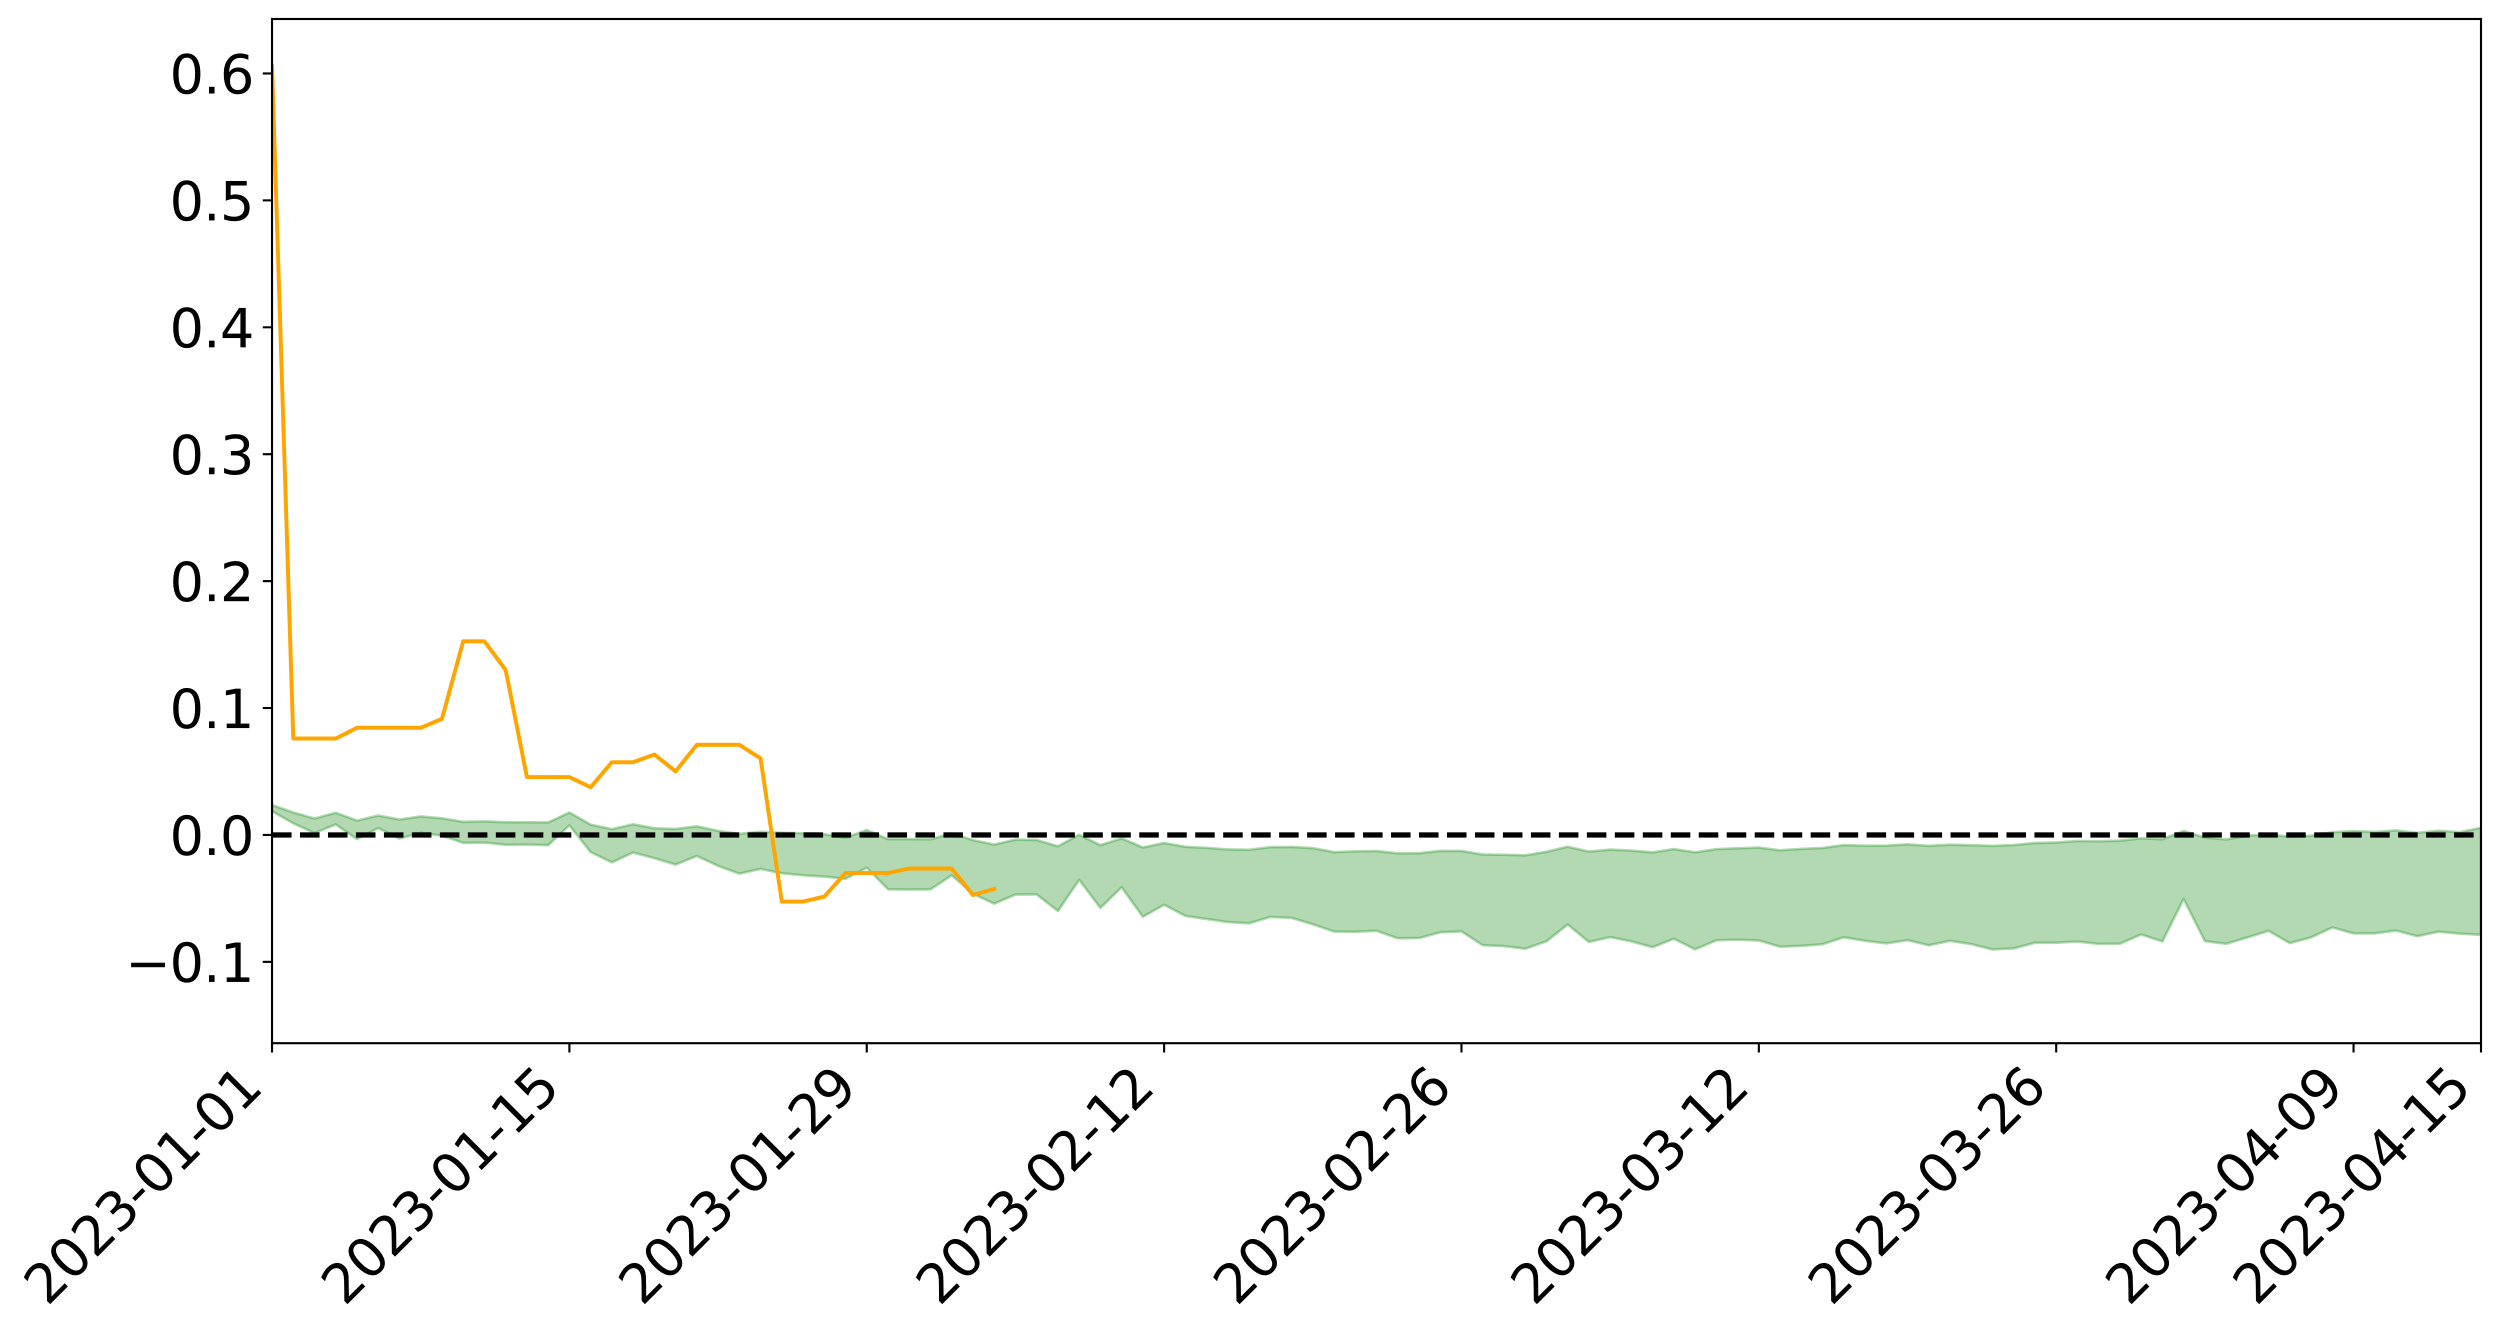 <?xml version="1.0" encoding="utf-8" standalone="no"?>
<!DOCTYPE svg PUBLIC "-//W3C//DTD SVG 1.1//EN"
  "http://www.w3.org/Graphics/SVG/1.1/DTD/svg11.dtd">
<svg xmlns:xlink="http://www.w3.org/1999/xlink" width="947.275pt" height="505.355pt" viewBox="0 0 947.275 505.355" xmlns="http://www.w3.org/2000/svg" version="1.1">
 <defs>
  <style type="text/css">*{stroke-linejoin: round; stroke-linecap: butt}</style>
 </defs>
 <g id="figure_1">
  <g id="patch_1">
   <path d="M 0 505.355 
L 947.275 505.355 
L 947.275 -0 
L 0 -0 
z
" style="fill: #ffffff"/>
  </g>
  <g id="axes_1">
   <g id="patch_2">
    <path d="M 103.075 395.28 
L 940.075 395.28 
L 940.075 7.2 
L 103.075 7.2 
z
" style="fill: #ffffff"/>
   </g>
   <g id="PolyCollection_1">
    <path d="M -4315.319 316.339 
L -4315.319 316.345 
L -4307.271 316.313 
L -4299.223 316.287 
L -4291.175 316.255 
L -4283.127 316.235 
L -4275.079 316.211 
L -4267.031 316.184 
L -4258.983 316.157 
L -4250.935 316.131 
L -4242.887 316.11 
L -4234.839 316.084 
L -4226.791 316.057 
L -4218.742 316.032 
L -4210.694 315.999 
L -4202.646 315.973 
L -4194.598 315.941 
L -4186.55 315.915 
L -4178.502 315.878 
L -4170.454 315.848 
L -4162.406 315.82 
L -4154.358 315.786 
L -4146.31 315.753 
L -4138.262 315.721 
L -4130.214 315.681 
L -4122.166 315.648 
L -4114.117 315.607 
L -4106.069 315.567 
L -4098.021 315.522 
L -4089.973 315.475 
L -4081.925 315.43 
L -4073.877 315.378 
L -4065.829 315.318 
L -4057.781 315.266 
L -4049.733 315.206 
L -4041.685 315.137 
L -4033.637 315.073 
L -4025.589 314.998 
L -4017.541 314.922 
L -4009.492 314.844 
L -4001.444 314.762 
L -3993.396 314.67 
L -3985.348 314.572 
L -3977.3 314.468 
L -3969.252 314.369 
L -3961.204 314.251 
L -3953.156 314.141 
L -3945.108 314.022 
L -3937.06 313.904 
L -3929.012 313.777 
L -3920.964 313.638 
L -3912.916 313.511 
L -3904.867 313.369 
L -3896.819 313.221 
L -3888.771 313.077 
L -3880.723 312.936 
L -3872.675 312.781 
L -3864.627 312.625 
L -3856.579 312.469 
L -3848.531 312.307 
L -3840.483 312.143 
L -3832.435 311.98 
L -3824.387 311.811 
L -3816.339 311.641 
L -3808.291 311.475 
L -3800.242 311.301 
L -3792.194 311.114 
L -3784.146 310.934 
L -3776.098 310.754 
L -3768.05 310.577 
L -3760.002 310.393 
L -3751.954 310.213 
L -3743.906 310.029 
L -3735.858 309.866 
L -3727.81 309.669 
L -3719.762 309.501 
L -3711.714 309.315 
L -3703.666 309.139 
L -3695.617 308.952 
L -3687.569 308.787 
L -3679.521 308.598 
L -3671.473 308.421 
L -3663.425 308.255 
L -3655.377 308.073 
L -3647.329 307.906 
L -3639.281 307.729 
L -3631.233 307.548 
L -3623.185 307.374 
L -3615.137 307.208 
L -3607.089 307.028 
L -3599.041 306.855 
L -3590.992 306.678 
L -3582.944 306.504 
L -3574.896 306.338 
L -3566.848 306.166 
L -3558.8 305.992 
L -3550.752 305.837 
L -3542.704 305.659 
L -3534.656 305.489 
L -3526.608 305.322 
L -3518.56 305.154 
L -3510.512 304.987 
L -3502.464 304.816 
L -3494.416 304.655 
L -3486.367 304.485 
L -3478.319 304.312 
L -3470.271 304.135 
L -3462.223 303.957 
L -3454.175 303.791 
L -3446.127 303.606 
L -3438.079 303.409 
L -3430.031 303.224 
L -3421.983 303.029 
L -3413.935 302.83 
L -3405.887 302.62 
L -3397.839 302.405 
L -3389.791 302.207 
L -3381.742 301.98 
L -3373.694 301.764 
L -3365.646 301.531 
L -3357.598 301.319 
L -3349.55 301.067 
L -3341.502 300.821 
L -3333.454 300.582 
L -3325.406 300.339 
L -3317.358 300.088 
L -3309.31 299.825 
L -3301.262 299.58 
L -3293.214 299.298 
L -3285.166 299.052 
L -3277.117 298.761 
L -3269.069 298.48 
L -3261.021 298.206 
L -3252.973 297.945 
L -3244.925 297.637 
L -3236.877 297.361 
L -3228.829 297.006 
L -3220.781 296.703 
L -3212.733 296.423 
L -3204.685 296.104 
L -3196.637 295.777 
L -3188.589 295.397 
L -3180.541 295.044 
L -3172.492 294.754 
L -3164.444 294.281 
L -3156.396 293.907 
L -3148.348 293.525 
L -3140.3 293.129 
L -3132.252 292.675 
L -3124.204 292.252 
L -3116.156 291.94 
L -3108.108 291.537 
L -3100.06 290.855 
L -3092.012 290.289 
L -3083.964 289.881 
L -3075.916 289.303 
L -3067.867 288.832 
L -3059.819 288.428 
L -3051.771 287.796 
L -3043.723 287.073 
L -3035.675 286.593 
L -3027.627 286.302 
L -3019.579 285.708 
L -3011.531 285.468 
L -3003.483 285.056 
L -2995.435 284.411 
L -2987.387 284.341 
L -2979.339 284.513 
L -2971.291 284.978 
L -2963.242 284.337 
L -2955.194 285.63 
L -2947.146 285.949 
L -2939.098 284.303 
L -2931.05 284.818 
L -2923.002 285.599 
L -2914.954 285.193 
L -2906.906 285.135 
L -2898.858 288.366 
L -2890.81 292.943 
L -2882.762 295.234 
L -2874.714 290.325 
L -2866.666 292.884 
L -2858.617 296.228 
L -2850.569 296.054 
L -2842.521 302.831 
L -2834.473 301.924 
L -2826.425 299.871 
L -2818.377 294.759 
L -2810.329 299.586 
L -2802.281 302.492 
L -2794.233 301.291 
L -2786.185 302.055 
L -2778.137 304.797 
L -2770.089 304.441 
L -2762.041 302.093 
L -2753.992 305.061 
L -2745.944 305.655 
L -2737.896 304.606 
L -2729.848 306.493 
L -2721.8 307.189 
L -2713.752 307.014 
L -2705.704 306.454 
L -2697.656 307.081 
L -2689.608 306.463 
L -2681.56 306.529 
L -2673.512 307.13 
L -2665.464 306.591 
L -2657.416 306.895 
L -2649.367 306.928 
L -2641.319 306.498 
L -2633.271 306.681 
L -2625.223 306.055 
L -2617.175 306.12 
L -2609.127 306.323 
L -2601.079 306.36 
L -2593.031 306.074 
L -2584.983 305.836 
L -2576.935 305.801 
L -2568.887 305.539 
L -2560.839 305.53 
L -2552.791 305.515 
L -2544.742 305.11 
L -2536.694 305.37 
L -2528.646 305.123 
L -2520.598 305.047 
L -2512.55 305.11 
L -2504.502 304.876 
L -2496.454 304.864 
L -2488.406 305.026 
L -2480.358 305.254 
L -2472.31 304.847 
L -2464.262 304.836 
L -2456.214 304.751 
L -2448.166 305.649 
L -2440.117 305.748 
L -2432.069 306.149 
L -2424.021 305.448 
L -2415.973 305.045 
L -2407.925 305.28 
L -2399.877 305.907 
L -2391.829 306.086 
L -2383.781 305.224 
L -2375.733 306.117 
L -2367.685 306.011 
L -2359.637 305.974 
L -2351.589 305.631 
L -2343.541 306.087 
L -2335.492 305.975 
L -2327.444 306.28 
L -2319.396 306.101 
L -2311.348 305.984 
L -2303.3 305.687 
L -2295.252 305.603 
L -2287.204 305.538 
L -2279.156 305.408 
L -2271.108 305.471 
L -2263.06 305.366 
L -2255.012 305.248 
L -2246.964 304.735 
L -2238.916 304.374 
L -2230.867 304.281 
L -2222.819 303.877 
L -2214.771 303.9 
L -2206.723 303.569 
L -2198.675 303.021 
L -2190.627 302.591 
L -2182.579 302.311 
L -2174.531 301.745 
L -2166.483 301.495 
L -2158.435 301.027 
L -2150.387 300.66 
L -2142.339 300.16 
L -2134.291 299.704 
L -2126.242 299.216 
L -2118.194 298.761 
L -2110.146 298.363 
L -2102.098 297.733 
L -2094.05 297.189 
L -2086.002 296.662 
L -2077.954 296.294 
L -2069.906 295.72 
L -2061.858 295.246 
L -2053.81 294.702 
L -2045.762 293.856 
L -2037.714 293.544 
L -2029.666 292.857 
L -2021.617 292.324 
L -2013.569 291.73 
L -2005.521 291.027 
L -1997.473 290.375 
L -1989.425 289.757 
L -1981.377 288.896 
L -1973.329 288.374 
L -1965.281 287.548 
L -1957.233 287.077 
L -1949.185 286.23 
L -1941.137 285.417 
L -1933.089 284.746 
L -1925.041 284.227 
L -1916.992 283.258 
L -1908.944 282.645 
L -1900.896 281.835 
L -1892.848 281.226 
L -1884.8 280.363 
L -1876.752 279.608 
L -1868.704 279.749 
L -1860.656 278.058 
L -1852.608 278.025 
L -1844.56 277.172 
L -1836.512 276.621 
L -1828.464 275.928 
L -1820.416 275.199 
L -1812.367 274.546 
L -1804.319 273.987 
L -1796.271 273.488 
L -1788.223 272.94 
L -1780.175 273.865 
L -1772.127 271.694 
L -1764.079 271.475 
L -1756.031 273.502 
L -1747.983 271.034 
L -1739.935 271.69 
L -1731.887 271.643 
L -1723.839 270.378 
L -1715.791 270.898 
L -1707.742 272.373 
L -1699.694 271.514 
L -1691.646 271.276 
L -1683.598 272.359 
L -1675.55 272.259 
L -1667.502 272.985 
L -1659.454 274.028 
L -1651.406 275.345 
L -1643.358 278.789 
L -1635.31 278.082 
L -1627.262 279.914 
L -1619.214 281.35 
L -1611.166 282.242 
L -1603.117 284.083 
L -1595.069 285.177 
L -1587.021 283.11 
L -1578.973 285.115 
L -1570.925 287.959 
L -1562.877 289.311 
L -1554.829 289.611 
L -1546.781 293.118 
L -1538.733 293.305 
L -1530.685 293.967 
L -1522.637 293.907 
L -1514.589 296.691 
L -1506.541 295.634 
L -1498.492 295.157 
L -1490.444 297.246 
L -1482.396 299.368 
L -1474.348 298.735 
L -1466.3 299.675 
L -1458.252 299.959 
L -1450.204 299.893 
L -1442.156 299.521 
L -1434.108 299.964 
L -1426.06 300.123 
L -1418.012 302.059 
L -1409.964 300.702 
L -1401.916 302.37 
L -1393.867 301.871 
L -1385.819 301.394 
L -1377.771 302.114 
L -1369.723 302.911 
L -1361.675 301.801 
L -1353.627 302.291 
L -1345.579 302.293 
L -1337.531 303.537 
L -1329.483 302.89 
L -1321.435 302.582 
L -1313.387 302.936 
L -1305.339 303.542 
L -1297.291 303.244 
L -1289.242 302.647 
L -1281.194 303.004 
L -1273.146 302.106 
L -1265.098 302.234 
L -1257.05 303.785 
L -1249.002 303.737 
L -1240.954 302.927 
L -1232.906 302.766 
L -1224.858 302.918 
L -1216.81 302.055 
L -1208.762 302.341 
L -1200.714 302.407 
L -1192.666 302.287 
L -1184.617 302.116 
L -1176.569 301.629 
L -1168.521 302.049 
L -1160.473 301.754 
L -1152.425 301.759 
L -1144.377 301.646 
L -1136.329 301.768 
L -1128.281 301.427 
L -1120.233 300.732 
L -1112.185 300.785 
L -1104.137 300.233 
L -1096.089 299.393 
L -1088.041 300.153 
L -1079.992 298.972 
L -1071.944 299.574 
L -1063.896 299.405 
L -1055.848 299.566 
L -1047.8 298.822 
L -1039.752 298.826 
L -1031.704 298.833 
L -1023.656 297.824 
L -1015.608 298.248 
L -1007.56 298.237 
L -999.512 298.295 
L -991.464 297.903 
L -983.416 298.179 
L -975.367 297.804 
L -967.319 297.536 
L -959.271 296.81 
L -951.223 296.629 
L -943.175 296.527 
L -935.127 296.27 
L -927.079 296.388 
L -919.031 296.241 
L -910.983 295.829 
L -902.935 295.928 
L -894.887 295.596 
L -886.839 295.831 
L -878.791 295.727 
L -870.742 295.903 
L -862.694 295.398 
L -854.646 294.342 
L -846.598 295.429 
L -838.55 295.435 
L -830.502 295.233 
L -822.454 295.044 
L -814.406 294.538 
L -806.358 294.538 
L -798.31 294.199 
L -790.262 294.308 
L -782.214 294.204 
L -774.166 293.639 
L -766.117 293.049 
L -758.069 294.003 
L -750.021 293.818 
L -741.973 293.097 
L -733.925 293.484 
L -725.877 292.446 
L -717.829 292.277 
L -709.781 292.53 
L -701.733 291.734 
L -693.685 293.096 
L -685.637 291.798 
L -677.589 290.964 
L -669.541 291.655 
L -661.492 291.95 
L -653.444 291.678 
L -645.396 292.099 
L -637.348 291.395 
L -629.3 292.491 
L -621.252 291.663 
L -613.204 291.821 
L -605.156 291.231 
L -597.108 290.476 
L -589.06 291.391 
L -581.012 293.027 
L -572.964 290.984 
L -564.916 291.177 
L -556.867 290.32 
L -548.819 290.891 
L -540.771 290.431 
L -532.723 290.019 
L -524.675 289.733 
L -516.627 290.605 
L -508.579 290.174 
L -500.531 290.81 
L -492.483 290.833 
L -484.435 288.55 
L -476.387 289.563 
L -468.339 289.444 
L -460.291 289.618 
L -452.242 289.766 
L -444.194 291.258 
L -436.146 291.839 
L -428.098 291.748 
L -420.05 293.366 
L -412.002 296.059 
L -403.954 292.745 
L -395.906 292.656 
L -387.858 292.677 
L -379.81 293.711 
L -371.762 293.903 
L -363.714 293.84 
L -355.666 296.14 
L -347.617 296.951 
L -339.569 294.214 
L -331.521 296.594 
L -323.473 295.346 
L -315.425 294.559 
L -307.377 297.476 
L -299.329 296.853 
L -291.281 298.725 
L -283.233 298.12 
L -275.185 296.813 
L -267.137 297.996 
L -259.089 297.986 
L -251.041 299.149 
L -242.992 298.403 
L -234.944 300.332 
L -226.896 298.934 
L -218.848 299.957 
L -210.8 299.747 
L -202.752 300.874 
L -194.704 299.061 
L -186.656 301.007 
L -178.608 300.896 
L -170.56 302.213 
L -162.512 302.903 
L -154.464 302.889 
L -146.416 302.53 
L -138.367 303.367 
L -130.319 304.064 
L -122.271 303.383 
L -114.223 303.147 
L -106.175 303.874 
L -98.127 304.528 
L -90.079 303.314 
L -82.031 302.606 
L -73.983 305.286 
L -65.935 307.57 
L -57.887 303.665 
L -49.839 304.443 
L -41.791 304.812 
L -33.742 304.965 
L -25.694 306.614 
L -17.646 306.778 
L -9.598 305.459 
L -1.55 306.505 
L 6.498 306.842 
L 14.546 304.54 
L 22.594 305.243 
L 30.642 304.694 
L 38.69 308.3 
L 46.738 312.898 
L 54.786 311.982 
L 62.834 308.142 
L 70.883 307.738 
L 78.931 307.901 
L 86.979 307.61 
L 95.027 311.637 
L 103.075 307.362 
L 111.123 311.955 
L 119.171 315.653 
L 127.219 312.389 
L 135.267 317.947 
L 143.315 313.769 
L 151.363 317.753 
L 159.411 315.553 
L 167.459 316.641 
L 175.508 319.363 
L 183.556 319.273 
L 191.604 320.116 
L 199.652 320.029 
L 207.7 320.253 
L 215.748 312.737 
L 223.796 322.87 
L 231.844 326.761 
L 239.892 323.022 
L 247.94 325.178 
L 255.988 327.596 
L 264.036 324.335 
L 272.084 328.078 
L 280.133 331.045 
L 288.181 329.239 
L 296.229 330.874 
L 304.277 331.679 
L 312.325 332.144 
L 320.373 333.018 
L 328.421 328.772 
L 336.469 336.97 
L 344.517 337.049 
L 352.565 337.014 
L 360.613 331.654 
L 368.661 338.657 
L 376.709 342.424 
L 384.758 338.95 
L 392.806 338.919 
L 400.854 345.206 
L 408.902 333.385 
L 416.95 344.008 
L 424.998 336.204 
L 433.046 347.369 
L 441.094 342.821 
L 449.142 347.049 
L 457.19 348.231 
L 465.238 349.373 
L 473.286 349.851 
L 481.334 347.431 
L 489.383 347.822 
L 497.431 350.201 
L 505.479 352.98 
L 513.527 353.055 
L 521.575 352.696 
L 529.623 355.524 
L 537.671 355.449 
L 545.719 353.285 
L 553.767 352.908 
L 561.815 358.151 
L 569.863 358.497 
L 577.911 359.489 
L 585.959 356.697 
L 594.008 350.323 
L 602.056 356.925 
L 610.104 355.088 
L 618.152 356.7 
L 626.2 358.919 
L 634.248 355.708 
L 642.296 359.72 
L 650.344 356.286 
L 658.392 356.088 
L 666.44 356.356 
L 674.488 358.73 
L 682.536 358.395 
L 690.584 357.806 
L 698.633 355.138 
L 706.681 356.484 
L 714.729 357.47 
L 722.777 356.249 
L 730.825 358.167 
L 738.873 356.503 
L 746.921 357.737 
L 754.969 359.768 
L 763.017 359.374 
L 771.065 357.221 
L 779.113 357.211 
L 787.161 356.763 
L 795.209 357.656 
L 803.258 357.569 
L 811.306 354.083 
L 819.354 356.724 
L 827.402 340.607 
L 835.45 356.599 
L 843.498 357.629 
L 851.546 355.22 
L 859.594 352.717 
L 867.642 357.354 
L 875.69 355.181 
L 883.738 351.425 
L 891.786 353.688 
L 899.834 353.67 
L 907.883 352.59 
L 915.931 354.735 
L 923.979 353.01 
L 932.027 353.774 
L 940.075 354.205 
L 940.075 313.662 
L 940.075 313.662 
L 932.027 315.331 
L 923.979 314.779 
L 915.931 315.574 
L 907.883 314.646 
L 899.834 315.233 
L 891.786 314.915 
L 883.738 315.333 
L 875.69 316.682 
L 867.642 316.991 
L 859.594 316.276 
L 851.546 316.615 
L 843.498 318.092 
L 835.45 317.364 
L 827.402 314.848 
L 819.354 317.989 
L 811.306 317.65 
L 803.258 318.532 
L 795.209 318.75 
L 787.161 318.65 
L 779.113 319.255 
L 771.065 319.406 
L 763.017 320.192 
L 754.969 320.514 
L 746.921 320.266 
L 738.873 320.058 
L 730.825 320.501 
L 722.777 319.931 
L 714.729 320.426 
L 706.681 320.451 
L 698.633 320.196 
L 690.584 321.323 
L 682.536 321.656 
L 674.488 322.188 
L 666.44 321.155 
L 658.392 321.42 
L 650.344 321.754 
L 642.296 322.947 
L 634.248 321.724 
L 626.2 322.984 
L 618.152 322.299 
L 610.104 321.92 
L 602.056 322.673 
L 594.008 320.832 
L 585.959 322.755 
L 577.911 324.097 
L 569.863 323.872 
L 561.815 323.789 
L 553.767 322.422 
L 545.719 322.408 
L 537.671 323.303 
L 529.623 323.339 
L 521.575 322.453 
L 513.527 322.59 
L 505.479 322.88 
L 497.431 321.35 
L 489.383 320.942 
L 481.334 320.98 
L 473.286 321.991 
L 465.238 321.861 
L 457.19 321.265 
L 449.142 320.859 
L 441.094 319.401 
L 433.046 321.119 
L 424.998 317.673 
L 416.95 320.246 
L 408.902 316.294 
L 400.854 320.662 
L 392.806 318.274 
L 384.758 318.146 
L 376.709 320.019 
L 368.661 318.336 
L 360.613 315.758 
L 352.565 318.006 
L 344.517 317.941 
L 336.469 317.937 
L 328.421 314.513 
L 320.373 317.403 
L 312.325 316.105 
L 304.277 315.751 
L 296.229 315.566 
L 288.181 315.171 
L 280.133 315.966 
L 272.084 314.833 
L 264.036 313.093 
L 255.988 314.099 
L 247.94 313.842 
L 239.892 312.323 
L 231.844 314.179 
L 223.796 312.457 
L 215.748 307.867 
L 207.7 311.631 
L 199.652 311.576 
L 191.604 311.558 
L 183.556 311.223 
L 175.508 311.402 
L 167.459 310.059 
L 159.411 309.36 
L 151.363 310.522 
L 143.315 309.017 
L 135.267 310.927 
L 127.219 307.982 
L 119.171 310.143 
L 111.123 307.858 
L 103.075 305.033 
L 95.027 307.879 
L 86.979 305.251 
L 78.931 305.526 
L 70.883 305.081 
L 62.834 305.482 
L 54.786 308.238 
L 46.738 308.794 
L 38.69 305.659 
L 30.642 302.501 
L 22.594 303.297 
L 14.546 302.383 
L 6.498 304.821 
L -1.55 304.531 
L -9.598 303.788 
L -17.646 304.569 
L -25.694 304.962 
L -33.742 302.969 
L -41.791 302.837 
L -49.839 302.097 
L -57.887 300.92 
L -65.935 305.366 
L -73.983 303.243 
L -82.031 299.179 
L -90.079 300.631 
L -98.127 302.372 
L -106.175 301.322 
L -114.223 300.402 
L -122.271 300.882 
L -130.319 302.216 
L -138.367 300.8 
L -146.416 299.751 
L -154.464 300.467 
L -162.512 299.659 
L -170.56 299.449 
L -178.608 297.084 
L -186.656 297.698 
L -194.704 294.605 
L -202.752 297.263 
L -210.8 295.884 
L -218.848 296.48 
L -226.896 295.241 
L -234.944 297.079 
L -242.992 294.255 
L -251.041 295.616 
L -259.089 293.918 
L -267.137 294.078 
L -275.185 292.584 
L -283.233 293.599 
L -291.281 295.457 
L -299.329 293.181 
L -307.377 293.746 
L -315.425 289.88 
L -323.473 291.485 
L -331.521 292.586 
L -339.569 289.633 
L -347.617 293.204 
L -355.666 292.918 
L -363.714 289.452 
L -371.762 289.615 
L -379.81 289.322 
L -387.858 287.977 
L -395.906 288.838 
L -403.954 288.647 
L -412.002 293.135 
L -420.05 289.938 
L -428.098 287.709 
L -436.146 287.735 
L -444.194 287.091 
L -452.242 285.539 
L -460.291 285.896 
L -468.339 284.945 
L -476.387 285.767 
L -484.435 284.422 
L -492.483 286.99 
L -500.531 287.169 
L -508.579 286.392 
L -516.627 286.849 
L -524.675 285.615 
L -532.723 286.218 
L -540.771 286.564 
L -548.819 287.352 
L -556.867 286.36 
L -564.916 287.522 
L -572.964 287.127 
L -581.012 289.468 
L -589.06 287.537 
L -597.108 286.401 
L -605.156 287.299 
L -613.204 287.728 
L -621.252 287.562 
L -629.3 288.806 
L -637.348 287.324 
L -645.396 288.197 
L -653.444 287.56 
L -661.492 287.755 
L -669.541 287.183 
L -677.589 286.391 
L -685.637 287.515 
L -693.685 288.976 
L -701.733 287.253 
L -709.781 288.148 
L -717.829 287.659 
L -725.877 288.041 
L -733.925 289.301 
L -741.973 288.744 
L -750.021 289.704 
L -758.069 289.895 
L -766.117 288.656 
L -774.166 289.303 
L -782.214 289.999 
L -790.262 290.181 
L -798.31 290.103 
L -806.358 290.541 
L -814.406 290.411 
L -822.454 291.12 
L -830.502 291.293 
L -838.55 291.408 
L -846.598 291.506 
L -854.646 290.001 
L -862.694 291.488 
L -870.742 292.064 
L -878.791 291.795 
L -886.839 291.797 
L -894.887 291.722 
L -902.935 292.13 
L -910.983 291.928 
L -919.031 292.523 
L -927.079 292.668 
L -935.127 292.454 
L -943.175 292.628 
L -951.223 292.892 
L -959.271 293.136 
L -967.319 294.138 
L -975.367 294.253 
L -983.416 294.651 
L -991.464 294.197 
L -999.512 294.561 
L -1007.56 294.425 
L -1015.608 294.394 
L -1023.656 293.593 
L -1031.704 295.016 
L -1039.752 294.921 
L -1047.8 294.796 
L -1055.848 295.543 
L -1063.896 295.199 
L -1071.944 295.34 
L -1079.992 294.578 
L -1088.041 295.661 
L -1096.089 294.883 
L -1104.137 295.95 
L -1112.185 296.539 
L -1120.233 296.477 
L -1128.281 297.342 
L -1136.329 297.869 
L -1144.377 297.533 
L -1152.425 297.724 
L -1160.473 297.573 
L -1168.521 297.972 
L -1176.569 297.407 
L -1184.617 298.075 
L -1192.666 298.482 
L -1200.714 298.582 
L -1208.762 298.546 
L -1216.81 298.346 
L -1224.858 299.256 
L -1232.906 299.187 
L -1240.954 299.526 
L -1249.002 300.349 
L -1257.05 300.41 
L -1265.098 299.028 
L -1273.146 299 
L -1281.194 299.938 
L -1289.242 299.763 
L -1297.291 300.353 
L -1305.339 300.748 
L -1313.387 300.168 
L -1321.435 300.128 
L -1329.483 300.44 
L -1337.531 301.157 
L -1345.579 299.948 
L -1353.627 300.102 
L -1361.675 299.815 
L -1369.723 300.892 
L -1377.771 300.398 
L -1385.819 299.617 
L -1393.867 300.032 
L -1401.916 300.596 
L -1409.964 298.667 
L -1418.012 300.113 
L -1426.06 297.673 
L -1434.108 297.316 
L -1442.156 296.61 
L -1450.204 296.815 
L -1458.252 296.849 
L -1466.3 296.514 
L -1474.348 295.113 
L -1482.396 295.59 
L -1490.444 292.981 
L -1498.492 289.507 
L -1506.541 290.359 
L -1514.589 291.798 
L -1522.637 287.695 
L -1530.685 288.113 
L -1538.733 286.911 
L -1546.781 286.607 
L -1554.829 281.642 
L -1562.877 280.939 
L -1570.925 279.192 
L -1578.973 275.459 
L -1587.021 272.436 
L -1595.069 275.402 
L -1603.117 273.734 
L -1611.166 271.142 
L -1619.214 270.054 
L -1627.262 268.205 
L -1635.31 265.752 
L -1643.358 266.636 
L -1651.406 262.5 
L -1659.454 260.315 
L -1667.502 259.32 
L -1675.55 258.493 
L -1683.598 258.895 
L -1691.646 257.873 
L -1699.694 258.687 
L -1707.742 259.771 
L -1715.791 257.827 
L -1723.839 257.61 
L -1731.887 259.4 
L -1739.935 259.771 
L -1747.983 259.022 
L -1756.031 262.726 
L -1764.079 260.04 
L -1772.127 260.88 
L -1780.175 263.679 
L -1788.223 262.814 
L -1796.271 263.796 
L -1804.319 264.663 
L -1812.367 265.692 
L -1820.416 266.663 
L -1828.464 267.769 
L -1836.512 268.783 
L -1844.56 269.592 
L -1852.608 270.931 
L -1860.656 271.172 
L -1868.704 273.364 
L -1876.752 273.345 
L -1884.8 274.382 
L -1892.848 275.608 
L -1900.896 276.49 
L -1908.944 277.656 
L -1916.992 278.45 
L -1925.041 279.739 
L -1933.089 280.464 
L -1941.137 281.435 
L -1949.185 282.481 
L -1957.233 283.586 
L -1965.281 284.233 
L -1973.329 285.317 
L -1981.377 285.942 
L -1989.425 287.049 
L -1997.473 287.844 
L -2005.521 288.733 
L -2013.569 289.586 
L -2021.617 290.38 
L -2029.666 291.044 
L -2037.714 291.938 
L -2045.762 292.333 
L -2053.81 293.247 
L -2061.858 293.755 
L -2069.906 294.179 
L -2077.954 294.747 
L -2086.002 295.013 
L -2094.05 295.495 
L -2102.098 295.996 
L -2110.146 296.57 
L -2118.194 296.962 
L -2126.242 297.347 
L -2134.291 297.787 
L -2142.339 298.207 
L -2150.387 298.675 
L -2158.435 299.01 
L -2166.483 299.394 
L -2174.531 299.673 
L -2182.579 300.141 
L -2190.627 300.424 
L -2198.675 300.773 
L -2206.723 301.259 
L -2214.771 301.536 
L -2222.819 301.482 
L -2230.867 301.856 
L -2238.916 301.957 
L -2246.964 302.315 
L -2255.012 302.763 
L -2263.06 302.906 
L -2271.108 303.032 
L -2279.156 302.918 
L -2287.204 303.067 
L -2295.252 303.089 
L -2303.3 303.129 
L -2311.348 303.419 
L -2319.396 303.521 
L -2327.444 303.741 
L -2335.492 303.368 
L -2343.541 303.424 
L -2351.589 302.935 
L -2359.637 303.317 
L -2367.685 303.252 
L -2375.733 303.496 
L -2383.781 302.534 
L -2391.829 303.397 
L -2399.877 303.183 
L -2407.925 302.481 
L -2415.973 302.211 
L -2424.021 302.602 
L -2432.069 303.367 
L -2440.117 302.897 
L -2448.166 302.759 
L -2456.214 301.746 
L -2464.262 301.625 
L -2472.31 301.775 
L -2480.358 302.217 
L -2488.406 301.933 
L -2496.454 301.718 
L -2504.502 301.707 
L -2512.55 301.949 
L -2520.598 301.778 
L -2528.646 301.902 
L -2536.694 302.17 
L -2544.742 301.835 
L -2552.791 302.269 
L -2560.839 302.27 
L -2568.887 302.257 
L -2576.935 302.511 
L -2584.983 302.523 
L -2593.031 302.817 
L -2601.079 303.146 
L -2609.127 303.088 
L -2617.175 302.867 
L -2625.223 302.693 
L -2633.271 303.471 
L -2641.319 303.27 
L -2649.367 303.776 
L -2657.416 303.731 
L -2665.464 303.462 
L -2673.512 303.965 
L -2681.56 303.396 
L -2689.608 303.372 
L -2697.656 304.028 
L -2705.704 303.471 
L -2713.752 304.09 
L -2721.8 304.255 
L -2729.848 303.644 
L -2737.896 301.805 
L -2745.944 302.904 
L -2753.992 302.309 
L -2762.041 299.595 
L -2770.089 301.821 
L -2778.137 302.241 
L -2786.185 299.726 
L -2794.233 299.002 
L -2802.281 300.275 
L -2810.329 297.433 
L -2818.377 292.348 
L -2826.425 297.832 
L -2834.473 299.915 
L -2842.521 300.871 
L -2850.569 293.98 
L -2858.617 294.212 
L -2866.666 290.753 
L -2874.714 288.087 
L -2882.762 293.329 
L -2890.81 290.988 
L -2898.858 286.241 
L -2906.906 282.918 
L -2914.954 283.064 
L -2923.002 283.574 
L -2931.05 282.822 
L -2939.098 282.355 
L -2947.146 284.154 
L -2955.194 283.875 
L -2963.242 282.6 
L -2971.291 283.284 
L -2979.339 282.727 
L -2987.387 282.476 
L -2995.435 282.456 
L -3003.483 283.13 
L -3011.531 283.503 
L -3019.579 283.696 
L -3027.627 284.273 
L -3035.675 284.518 
L -3043.723 284.98 
L -3051.771 285.741 
L -3059.819 286.329 
L -3067.867 286.712 
L -3075.916 287.143 
L -3083.964 287.734 
L -3092.012 288.088 
L -3100.06 288.655 
L -3108.108 289.353 
L -3116.156 289.761 
L -3124.204 290.027 
L -3132.252 290.452 
L -3140.3 290.89 
L -3148.348 291.285 
L -3156.396 291.663 
L -3164.444 292.026 
L -3172.492 292.54 
L -3180.541 292.79 
L -3188.589 293.162 
L -3196.637 293.552 
L -3204.685 293.884 
L -3212.733 294.213 
L -3220.781 294.486 
L -3228.829 294.774 
L -3236.877 295.171 
L -3244.925 295.44 
L -3252.973 295.759 
L -3261.021 296.014 
L -3269.069 296.305 
L -3277.117 296.603 
L -3285.166 296.906 
L -3293.214 297.16 
L -3301.262 297.462 
L -3309.31 297.72 
L -3317.358 297.995 
L -3325.406 298.25 
L -3333.454 298.518 
L -3341.502 298.764 
L -3349.55 299.028 
L -3357.598 299.315 
L -3365.646 299.532 
L -3373.694 299.805 
L -3381.742 300.04 
L -3389.791 300.314 
L -3397.839 300.512 
L -3405.887 300.766 
L -3413.935 301.008 
L -3421.983 301.239 
L -3430.031 301.473 
L -3438.079 301.69 
L -3446.127 301.944 
L -3454.175 302.172 
L -3462.223 302.358 
L -3470.271 302.58 
L -3478.319 302.802 
L -3486.367 303.023 
L -3494.416 303.235 
L -3502.464 303.432 
L -3510.512 303.649 
L -3518.56 303.862 
L -3526.608 304.075 
L -3534.656 304.287 
L -3542.704 304.505 
L -3550.752 304.731 
L -3558.8 304.924 
L -3566.848 305.147 
L -3574.896 305.364 
L -3582.944 305.572 
L -3590.992 305.786 
L -3599.041 306.005 
L -3607.089 306.217 
L -3615.137 306.439 
L -3623.185 306.64 
L -3631.233 306.846 
L -3639.281 307.063 
L -3647.329 307.273 
L -3655.377 307.471 
L -3663.425 307.681 
L -3671.473 307.87 
L -3679.521 308.074 
L -3687.569 308.292 
L -3695.617 308.476 
L -3703.666 308.684 
L -3711.714 308.879 
L -3719.762 309.084 
L -3727.81 309.268 
L -3735.858 309.486 
L -3743.906 309.663 
L -3751.954 309.863 
L -3760.002 310.059 
L -3768.05 310.26 
L -3776.098 310.45 
L -3784.146 310.644 
L -3792.194 310.839 
L -3800.242 311.038 
L -3808.291 311.215 
L -3816.339 311.383 
L -3824.387 311.556 
L -3832.435 311.73 
L -3840.483 311.898 
L -3848.531 312.069 
L -3856.579 312.239 
L -3864.627 312.4 
L -3872.675 312.564 
L -3880.723 312.728 
L -3888.771 312.876 
L -3896.819 313.027 
L -3904.867 313.186 
L -3912.916 313.336 
L -3920.964 313.47 
L -3929.012 313.619 
L -3937.06 313.755 
L -3945.108 313.879 
L -3953.156 314.004 
L -3961.204 314.121 
L -3969.252 314.249 
L -3977.3 314.353 
L -3985.348 314.464 
L -3993.396 314.569 
L -4001.444 314.665 
L -4009.492 314.753 
L -4017.541 314.833 
L -4025.589 314.912 
L -4033.637 314.991 
L -4041.685 315.056 
L -4049.733 315.129 
L -4057.781 315.191 
L -4065.829 315.243 
L -4073.877 315.306 
L -4081.925 315.361 
L -4089.973 315.405 
L -4098.021 315.454 
L -4106.069 315.501 
L -4114.117 315.542 
L -4122.166 315.583 
L -4130.214 315.617 
L -4138.262 315.658 
L -4146.31 315.691 
L -4154.358 315.725 
L -4162.406 315.761 
L -4170.454 315.791 
L -4178.502 315.822 
L -4186.55 315.864 
L -4194.598 315.892 
L -4202.646 315.928 
L -4210.694 315.956 
L -4218.742 315.994 
L -4226.791 316.024 
L -4234.839 316.056 
L -4242.887 316.083 
L -4250.935 316.108 
L -4258.983 316.138 
L -4267.031 316.171 
L -4275.079 316.203 
L -4283.127 316.23 
L -4291.175 316.251 
L -4299.223 316.283 
L -4307.271 316.308 
L -4315.319 316.339 
z
" clip-path="url(#p589b03f3a9)" style="fill: #008000; fill-opacity: 0.3; stroke: #008000; stroke-opacity: 0.3"/>
   </g>
   <g id="matplotlib.axis_1">
    <g id="xtick_1">
     <g id="line2d_1">
      <defs>
       <path id="mf38c476492" d="M 0 0 
L 0 3.5 
" style="stroke: #000000; stroke-width: 0.8"/>
      </defs>
      <g>
       <use xlink:href="#mf38c476492" x="103.075" y="395.28" style="stroke: #000000; stroke-width: 0.8"/>
      </g>
     </g>
     <g id="text_1">
      <!-- 2023-01-01 -->
      <g transform="translate(17.946 495.214) rotate(-45) scale(0.2 -0.2)">
       <defs>
        <path id="DejaVuSans-32" d="M 1228 531 
L 3431 531 
L 3431 0 
L 469 0 
L 469 531 
Q 828 903 1448 1529 
Q 2069 2156 2228 2338 
Q 2531 2678 2651 2914 
Q 2772 3150 2772 3378 
Q 2772 3750 2511 3984 
Q 2250 4219 1831 4219 
Q 1534 4219 1204 4116 
Q 875 4013 500 3803 
L 500 4441 
Q 881 4594 1212 4672 
Q 1544 4750 1819 4750 
Q 2544 4750 2975 4387 
Q 3406 4025 3406 3419 
Q 3406 3131 3298 2873 
Q 3191 2616 2906 2266 
Q 2828 2175 2409 1742 
Q 1991 1309 1228 531 
z
" transform="scale(0.016)"/>
        <path id="DejaVuSans-30" d="M 2034 4250 
Q 1547 4250 1301 3770 
Q 1056 3291 1056 2328 
Q 1056 1369 1301 889 
Q 1547 409 2034 409 
Q 2525 409 2770 889 
Q 3016 1369 3016 2328 
Q 3016 3291 2770 3770 
Q 2525 4250 2034 4250 
z
M 2034 4750 
Q 2819 4750 3233 4129 
Q 3647 3509 3647 2328 
Q 3647 1150 3233 529 
Q 2819 -91 2034 -91 
Q 1250 -91 836 529 
Q 422 1150 422 2328 
Q 422 3509 836 4129 
Q 1250 4750 2034 4750 
z
" transform="scale(0.016)"/>
        <path id="DejaVuSans-33" d="M 2597 2516 
Q 3050 2419 3304 2112 
Q 3559 1806 3559 1356 
Q 3559 666 3084 287 
Q 2609 -91 1734 -91 
Q 1441 -91 1130 -33 
Q 819 25 488 141 
L 488 750 
Q 750 597 1062 519 
Q 1375 441 1716 441 
Q 2309 441 2620 675 
Q 2931 909 2931 1356 
Q 2931 1769 2642 2001 
Q 2353 2234 1838 2234 
L 1294 2234 
L 1294 2753 
L 1863 2753 
Q 2328 2753 2575 2939 
Q 2822 3125 2822 3475 
Q 2822 3834 2567 4026 
Q 2313 4219 1838 4219 
Q 1578 4219 1281 4162 
Q 984 4106 628 3988 
L 628 4550 
Q 988 4650 1302 4700 
Q 1616 4750 1894 4750 
Q 2613 4750 3031 4423 
Q 3450 4097 3450 3541 
Q 3450 3153 3228 2886 
Q 3006 2619 2597 2516 
z
" transform="scale(0.016)"/>
        <path id="DejaVuSans-2d" d="M 313 2009 
L 1997 2009 
L 1997 1497 
L 313 1497 
L 313 2009 
z
" transform="scale(0.016)"/>
        <path id="DejaVuSans-31" d="M 794 531 
L 1825 531 
L 1825 4091 
L 703 3866 
L 703 4441 
L 1819 4666 
L 2450 4666 
L 2450 531 
L 3481 531 
L 3481 0 
L 794 0 
L 794 531 
z
" transform="scale(0.016)"/>
       </defs>
       <use xlink:href="#DejaVuSans-32"/>
       <use xlink:href="#DejaVuSans-30" x="63.623"/>
       <use xlink:href="#DejaVuSans-32" x="127.246"/>
       <use xlink:href="#DejaVuSans-33" x="190.869"/>
       <use xlink:href="#DejaVuSans-2d" x="254.492"/>
       <use xlink:href="#DejaVuSans-30" x="290.576"/>
       <use xlink:href="#DejaVuSans-31" x="354.199"/>
       <use xlink:href="#DejaVuSans-2d" x="417.822"/>
       <use xlink:href="#DejaVuSans-30" x="453.906"/>
       <use xlink:href="#DejaVuSans-31" x="517.529"/>
      </g>
     </g>
    </g>
    <g id="xtick_2">
     <g id="line2d_2">
      <g>
       <use xlink:href="#mf38c476492" x="215.748" y="395.28" style="stroke: #000000; stroke-width: 0.8"/>
      </g>
     </g>
     <g id="text_2">
      <!-- 2023-01-15 -->
      <g transform="translate(130.619 495.214) rotate(-45) scale(0.2 -0.2)">
       <defs>
        <path id="DejaVuSans-35" d="M 691 4666 
L 3169 4666 
L 3169 4134 
L 1269 4134 
L 1269 2991 
Q 1406 3038 1543 3061 
Q 1681 3084 1819 3084 
Q 2600 3084 3056 2656 
Q 3513 2228 3513 1497 
Q 3513 744 3044 326 
Q 2575 -91 1722 -91 
Q 1428 -91 1123 -41 
Q 819 9 494 109 
L 494 744 
Q 775 591 1075 516 
Q 1375 441 1709 441 
Q 2250 441 2565 725 
Q 2881 1009 2881 1497 
Q 2881 1984 2565 2268 
Q 2250 2553 1709 2553 
Q 1456 2553 1204 2497 
Q 953 2441 691 2322 
L 691 4666 
z
" transform="scale(0.016)"/>
       </defs>
       <use xlink:href="#DejaVuSans-32"/>
       <use xlink:href="#DejaVuSans-30" x="63.623"/>
       <use xlink:href="#DejaVuSans-32" x="127.246"/>
       <use xlink:href="#DejaVuSans-33" x="190.869"/>
       <use xlink:href="#DejaVuSans-2d" x="254.492"/>
       <use xlink:href="#DejaVuSans-30" x="290.576"/>
       <use xlink:href="#DejaVuSans-31" x="354.199"/>
       <use xlink:href="#DejaVuSans-2d" x="417.822"/>
       <use xlink:href="#DejaVuSans-31" x="453.906"/>
       <use xlink:href="#DejaVuSans-35" x="517.529"/>
      </g>
     </g>
    </g>
    <g id="xtick_3">
     <g id="line2d_3">
      <g>
       <use xlink:href="#mf38c476492" x="328.421" y="395.28" style="stroke: #000000; stroke-width: 0.8"/>
      </g>
     </g>
     <g id="text_3">
      <!-- 2023-01-29 -->
      <g transform="translate(243.292 495.214) rotate(-45) scale(0.2 -0.2)">
       <defs>
        <path id="DejaVuSans-39" d="M 703 97 
L 703 672 
Q 941 559 1184 500 
Q 1428 441 1663 441 
Q 2288 441 2617 861 
Q 2947 1281 2994 2138 
Q 2813 1869 2534 1725 
Q 2256 1581 1919 1581 
Q 1219 1581 811 2004 
Q 403 2428 403 3163 
Q 403 3881 828 4315 
Q 1253 4750 1959 4750 
Q 2769 4750 3195 4129 
Q 3622 3509 3622 2328 
Q 3622 1225 3098 567 
Q 2575 -91 1691 -91 
Q 1453 -91 1209 -44 
Q 966 3 703 97 
z
M 1959 2075 
Q 2384 2075 2632 2365 
Q 2881 2656 2881 3163 
Q 2881 3666 2632 3958 
Q 2384 4250 1959 4250 
Q 1534 4250 1286 3958 
Q 1038 3666 1038 3163 
Q 1038 2656 1286 2365 
Q 1534 2075 1959 2075 
z
" transform="scale(0.016)"/>
       </defs>
       <use xlink:href="#DejaVuSans-32"/>
       <use xlink:href="#DejaVuSans-30" x="63.623"/>
       <use xlink:href="#DejaVuSans-32" x="127.246"/>
       <use xlink:href="#DejaVuSans-33" x="190.869"/>
       <use xlink:href="#DejaVuSans-2d" x="254.492"/>
       <use xlink:href="#DejaVuSans-30" x="290.576"/>
       <use xlink:href="#DejaVuSans-31" x="354.199"/>
       <use xlink:href="#DejaVuSans-2d" x="417.822"/>
       <use xlink:href="#DejaVuSans-32" x="453.906"/>
       <use xlink:href="#DejaVuSans-39" x="517.529"/>
      </g>
     </g>
    </g>
    <g id="xtick_4">
     <g id="line2d_4">
      <g>
       <use xlink:href="#mf38c476492" x="441.094" y="395.28" style="stroke: #000000; stroke-width: 0.8"/>
      </g>
     </g>
     <g id="text_4">
      <!-- 2023-02-12 -->
      <g transform="translate(355.965 495.214) rotate(-45) scale(0.2 -0.2)">
       <use xlink:href="#DejaVuSans-32"/>
       <use xlink:href="#DejaVuSans-30" x="63.623"/>
       <use xlink:href="#DejaVuSans-32" x="127.246"/>
       <use xlink:href="#DejaVuSans-33" x="190.869"/>
       <use xlink:href="#DejaVuSans-2d" x="254.492"/>
       <use xlink:href="#DejaVuSans-30" x="290.576"/>
       <use xlink:href="#DejaVuSans-32" x="354.199"/>
       <use xlink:href="#DejaVuSans-2d" x="417.822"/>
       <use xlink:href="#DejaVuSans-31" x="453.906"/>
       <use xlink:href="#DejaVuSans-32" x="517.529"/>
      </g>
     </g>
    </g>
    <g id="xtick_5">
     <g id="line2d_5">
      <g>
       <use xlink:href="#mf38c476492" x="553.767" y="395.28" style="stroke: #000000; stroke-width: 0.8"/>
      </g>
     </g>
     <g id="text_5">
      <!-- 2023-02-26 -->
      <g transform="translate(468.638 495.214) rotate(-45) scale(0.2 -0.2)">
       <defs>
        <path id="DejaVuSans-36" d="M 2113 2584 
Q 1688 2584 1439 2293 
Q 1191 2003 1191 1497 
Q 1191 994 1439 701 
Q 1688 409 2113 409 
Q 2538 409 2786 701 
Q 3034 994 3034 1497 
Q 3034 2003 2786 2293 
Q 2538 2584 2113 2584 
z
M 3366 4563 
L 3366 3988 
Q 3128 4100 2886 4159 
Q 2644 4219 2406 4219 
Q 1781 4219 1451 3797 
Q 1122 3375 1075 2522 
Q 1259 2794 1537 2939 
Q 1816 3084 2150 3084 
Q 2853 3084 3261 2657 
Q 3669 2231 3669 1497 
Q 3669 778 3244 343 
Q 2819 -91 2113 -91 
Q 1303 -91 875 529 
Q 447 1150 447 2328 
Q 447 3434 972 4092 
Q 1497 4750 2381 4750 
Q 2619 4750 2861 4703 
Q 3103 4656 3366 4563 
z
" transform="scale(0.016)"/>
       </defs>
       <use xlink:href="#DejaVuSans-32"/>
       <use xlink:href="#DejaVuSans-30" x="63.623"/>
       <use xlink:href="#DejaVuSans-32" x="127.246"/>
       <use xlink:href="#DejaVuSans-33" x="190.869"/>
       <use xlink:href="#DejaVuSans-2d" x="254.492"/>
       <use xlink:href="#DejaVuSans-30" x="290.576"/>
       <use xlink:href="#DejaVuSans-32" x="354.199"/>
       <use xlink:href="#DejaVuSans-2d" x="417.822"/>
       <use xlink:href="#DejaVuSans-32" x="453.906"/>
       <use xlink:href="#DejaVuSans-36" x="517.529"/>
      </g>
     </g>
    </g>
    <g id="xtick_6">
     <g id="line2d_6">
      <g>
       <use xlink:href="#mf38c476492" x="666.44" y="395.28" style="stroke: #000000; stroke-width: 0.8"/>
      </g>
     </g>
     <g id="text_6">
      <!-- 2023-03-12 -->
      <g transform="translate(581.311 495.214) rotate(-45) scale(0.2 -0.2)">
       <use xlink:href="#DejaVuSans-32"/>
       <use xlink:href="#DejaVuSans-30" x="63.623"/>
       <use xlink:href="#DejaVuSans-32" x="127.246"/>
       <use xlink:href="#DejaVuSans-33" x="190.869"/>
       <use xlink:href="#DejaVuSans-2d" x="254.492"/>
       <use xlink:href="#DejaVuSans-30" x="290.576"/>
       <use xlink:href="#DejaVuSans-33" x="354.199"/>
       <use xlink:href="#DejaVuSans-2d" x="417.822"/>
       <use xlink:href="#DejaVuSans-31" x="453.906"/>
       <use xlink:href="#DejaVuSans-32" x="517.529"/>
      </g>
     </g>
    </g>
    <g id="xtick_7">
     <g id="line2d_7">
      <g>
       <use xlink:href="#mf38c476492" x="779.113" y="395.28" style="stroke: #000000; stroke-width: 0.8"/>
      </g>
     </g>
     <g id="text_7">
      <!-- 2023-03-26 -->
      <g transform="translate(693.984 495.214) rotate(-45) scale(0.2 -0.2)">
       <use xlink:href="#DejaVuSans-32"/>
       <use xlink:href="#DejaVuSans-30" x="63.623"/>
       <use xlink:href="#DejaVuSans-32" x="127.246"/>
       <use xlink:href="#DejaVuSans-33" x="190.869"/>
       <use xlink:href="#DejaVuSans-2d" x="254.492"/>
       <use xlink:href="#DejaVuSans-30" x="290.576"/>
       <use xlink:href="#DejaVuSans-33" x="354.199"/>
       <use xlink:href="#DejaVuSans-2d" x="417.822"/>
       <use xlink:href="#DejaVuSans-32" x="453.906"/>
       <use xlink:href="#DejaVuSans-36" x="517.529"/>
      </g>
     </g>
    </g>
    <g id="xtick_8">
     <g id="line2d_8">
      <g>
       <use xlink:href="#mf38c476492" x="891.786" y="395.28" style="stroke: #000000; stroke-width: 0.8"/>
      </g>
     </g>
     <g id="text_8">
      <!-- 2023-04-09 -->
      <g transform="translate(806.657 495.214) rotate(-45) scale(0.2 -0.2)">
       <defs>
        <path id="DejaVuSans-34" d="M 2419 4116 
L 825 1625 
L 2419 1625 
L 2419 4116 
z
M 2253 4666 
L 3047 4666 
L 3047 1625 
L 3713 1625 
L 3713 1100 
L 3047 1100 
L 3047 0 
L 2419 0 
L 2419 1100 
L 313 1100 
L 313 1709 
L 2253 4666 
z
" transform="scale(0.016)"/>
       </defs>
       <use xlink:href="#DejaVuSans-32"/>
       <use xlink:href="#DejaVuSans-30" x="63.623"/>
       <use xlink:href="#DejaVuSans-32" x="127.246"/>
       <use xlink:href="#DejaVuSans-33" x="190.869"/>
       <use xlink:href="#DejaVuSans-2d" x="254.492"/>
       <use xlink:href="#DejaVuSans-30" x="290.576"/>
       <use xlink:href="#DejaVuSans-34" x="354.199"/>
       <use xlink:href="#DejaVuSans-2d" x="417.822"/>
       <use xlink:href="#DejaVuSans-30" x="453.906"/>
       <use xlink:href="#DejaVuSans-39" x="517.529"/>
      </g>
     </g>
    </g>
    <g id="xtick_9">
     <g id="line2d_9">
      <g>
       <use xlink:href="#mf38c476492" x="940.075" y="395.28" style="stroke: #000000; stroke-width: 0.8"/>
      </g>
     </g>
     <g id="text_9">
      <!-- 2023-04-15 -->
      <g transform="translate(854.946 495.214) rotate(-45) scale(0.2 -0.2)">
       <use xlink:href="#DejaVuSans-32"/>
       <use xlink:href="#DejaVuSans-30" x="63.623"/>
       <use xlink:href="#DejaVuSans-32" x="127.246"/>
       <use xlink:href="#DejaVuSans-33" x="190.869"/>
       <use xlink:href="#DejaVuSans-2d" x="254.492"/>
       <use xlink:href="#DejaVuSans-30" x="290.576"/>
       <use xlink:href="#DejaVuSans-34" x="354.199"/>
       <use xlink:href="#DejaVuSans-2d" x="417.822"/>
       <use xlink:href="#DejaVuSans-31" x="453.906"/>
       <use xlink:href="#DejaVuSans-35" x="517.529"/>
      </g>
     </g>
    </g>
   </g>
   <g id="matplotlib.axis_2">
    <g id="ytick_1">
     <g id="line2d_10">
      <defs>
       <path id="m64e9b475c7" d="M 0 0 
L -3.5 0 
" style="stroke: #000000; stroke-width: 0.8"/>
      </defs>
      <g>
       <use xlink:href="#m64e9b475c7" x="103.075" y="364.458" style="stroke: #000000; stroke-width: 0.8"/>
      </g>
     </g>
     <g id="text_10">
      <!-- −0.1 -->
      <g transform="translate(47.509 372.057) scale(0.2 -0.2)">
       <defs>
        <path id="DejaVuSans-2212" d="M 678 2272 
L 4684 2272 
L 4684 1741 
L 678 1741 
L 678 2272 
z
" transform="scale(0.016)"/>
        <path id="DejaVuSans-2e" d="M 684 794 
L 1344 794 
L 1344 0 
L 684 0 
L 684 794 
z
" transform="scale(0.016)"/>
       </defs>
       <use xlink:href="#DejaVuSans-2212"/>
       <use xlink:href="#DejaVuSans-30" x="83.789"/>
       <use xlink:href="#DejaVuSans-2e" x="147.412"/>
       <use xlink:href="#DejaVuSans-31" x="179.199"/>
      </g>
     </g>
    </g>
    <g id="ytick_2">
     <g id="line2d_11">
      <g>
       <use xlink:href="#m64e9b475c7" x="103.075" y="316.369" style="stroke: #000000; stroke-width: 0.8"/>
      </g>
     </g>
     <g id="text_11">
      <!-- 0.0 -->
      <g transform="translate(64.269 323.968) scale(0.2 -0.2)">
       <use xlink:href="#DejaVuSans-30"/>
       <use xlink:href="#DejaVuSans-2e" x="63.623"/>
       <use xlink:href="#DejaVuSans-30" x="95.41"/>
      </g>
     </g>
    </g>
    <g id="ytick_3">
     <g id="line2d_12">
      <g>
       <use xlink:href="#m64e9b475c7" x="103.075" y="268.28" style="stroke: #000000; stroke-width: 0.8"/>
      </g>
     </g>
     <g id="text_12">
      <!-- 0.1 -->
      <g transform="translate(64.269 275.879) scale(0.2 -0.2)">
       <use xlink:href="#DejaVuSans-30"/>
       <use xlink:href="#DejaVuSans-2e" x="63.623"/>
       <use xlink:href="#DejaVuSans-31" x="95.41"/>
      </g>
     </g>
    </g>
    <g id="ytick_4">
     <g id="line2d_13">
      <g>
       <use xlink:href="#m64e9b475c7" x="103.075" y="220.191" style="stroke: #000000; stroke-width: 0.8"/>
      </g>
     </g>
     <g id="text_13">
      <!-- 0.2 -->
      <g transform="translate(64.269 227.79) scale(0.2 -0.2)">
       <use xlink:href="#DejaVuSans-30"/>
       <use xlink:href="#DejaVuSans-2e" x="63.623"/>
       <use xlink:href="#DejaVuSans-32" x="95.41"/>
      </g>
     </g>
    </g>
    <g id="ytick_5">
     <g id="line2d_14">
      <g>
       <use xlink:href="#m64e9b475c7" x="103.075" y="172.102" style="stroke: #000000; stroke-width: 0.8"/>
      </g>
     </g>
     <g id="text_14">
      <!-- 0.3 -->
      <g transform="translate(64.269 179.701) scale(0.2 -0.2)">
       <use xlink:href="#DejaVuSans-30"/>
       <use xlink:href="#DejaVuSans-2e" x="63.623"/>
       <use xlink:href="#DejaVuSans-33" x="95.41"/>
      </g>
     </g>
    </g>
    <g id="ytick_6">
     <g id="line2d_15">
      <g>
       <use xlink:href="#m64e9b475c7" x="103.075" y="124.013" style="stroke: #000000; stroke-width: 0.8"/>
      </g>
     </g>
     <g id="text_15">
      <!-- 0.4 -->
      <g transform="translate(64.269 131.612) scale(0.2 -0.2)">
       <use xlink:href="#DejaVuSans-30"/>
       <use xlink:href="#DejaVuSans-2e" x="63.623"/>
       <use xlink:href="#DejaVuSans-34" x="95.41"/>
      </g>
     </g>
    </g>
    <g id="ytick_7">
     <g id="line2d_16">
      <g>
       <use xlink:href="#m64e9b475c7" x="103.075" y="75.924" style="stroke: #000000; stroke-width: 0.8"/>
      </g>
     </g>
     <g id="text_16">
      <!-- 0.5 -->
      <g transform="translate(64.269 83.523) scale(0.2 -0.2)">
       <use xlink:href="#DejaVuSans-30"/>
       <use xlink:href="#DejaVuSans-2e" x="63.623"/>
       <use xlink:href="#DejaVuSans-35" x="95.41"/>
      </g>
     </g>
    </g>
    <g id="ytick_8">
     <g id="line2d_17">
      <g>
       <use xlink:href="#m64e9b475c7" x="103.075" y="27.835" style="stroke: #000000; stroke-width: 0.8"/>
      </g>
     </g>
     <g id="text_17">
      <!-- 0.6 -->
      <g transform="translate(64.269 35.434) scale(0.2 -0.2)">
       <use xlink:href="#DejaVuSans-30"/>
       <use xlink:href="#DejaVuSans-2e" x="63.623"/>
       <use xlink:href="#DejaVuSans-36" x="95.41"/>
      </g>
     </g>
    </g>
   </g>
   <g id="line2d_18">
    <path d="M -1 131.902 
L 6.498 128.751 
L 14.546 125.862 
L 22.594 122.122 
L 30.642 118.744 
L 38.69 113.431 
L 46.738 94.164 
L 54.786 99.348 
L 62.834 99.348 
L 70.883 90.359 
L 78.931 49.816 
L 86.979 49.816 
L 95.027 26.998 
L 103.075 24.84 
L 111.123 279.832 
L 127.219 279.832 
L 135.267 275.763 
L 159.411 275.763 
L 167.459 272.387 
L 175.508 243.009 
L 183.556 243.009 
L 191.604 253.87 
L 199.652 294.456 
L 215.748 294.456 
L 223.796 298.297 
L 231.844 288.812 
L 239.892 288.812 
L 247.94 285.902 
L 255.988 292.28 
L 264.036 282.208 
L 280.133 282.208 
L 288.181 287.353 
L 296.229 341.606 
L 304.277 341.606 
L 312.325 339.735 
L 320.373 330.781 
L 336.469 330.781 
L 344.517 329.098 
L 360.613 329.098 
L 368.661 339.126 
L 376.709 336.818 
L 376.709 336.818 
" clip-path="url(#p589b03f3a9)" style="fill: none; stroke: #ffa500; stroke-width: 1.5; stroke-linecap: square"/>
   </g>
   <g id="line2d_19">
    <path d="M 103.075 316.369 
L 948.275 316.369 
" clip-path="url(#p589b03f3a9)" style="fill: none; stroke-dasharray: 7.4,3.2; stroke-dashoffset: 0; stroke: #000000; stroke-width: 2"/>
   </g>
   <g id="patch_3">
    <path d="M 103.075 395.28 
L 103.075 7.2 
" style="fill: none; stroke: #000000; stroke-width: 0.8; stroke-linejoin: miter; stroke-linecap: square"/>
   </g>
   <g id="patch_4">
    <path d="M 940.075 395.28 
L 940.075 7.2 
" style="fill: none; stroke: #000000; stroke-width: 0.8; stroke-linejoin: miter; stroke-linecap: square"/>
   </g>
   <g id="patch_5">
    <path d="M 103.075 395.28 
L 940.075 395.28 
" style="fill: none; stroke: #000000; stroke-width: 0.8; stroke-linejoin: miter; stroke-linecap: square"/>
   </g>
   <g id="patch_6">
    <path d="M 103.075 7.2 
L 940.075 7.2 
" style="fill: none; stroke: #000000; stroke-width: 0.8; stroke-linejoin: miter; stroke-linecap: square"/>
   </g>
  </g>
 </g>
 <defs>
  <clipPath id="p589b03f3a9">
   <rect x="103.075" y="7.2" width="837" height="388.08"/>
  </clipPath>
 </defs>
</svg>
